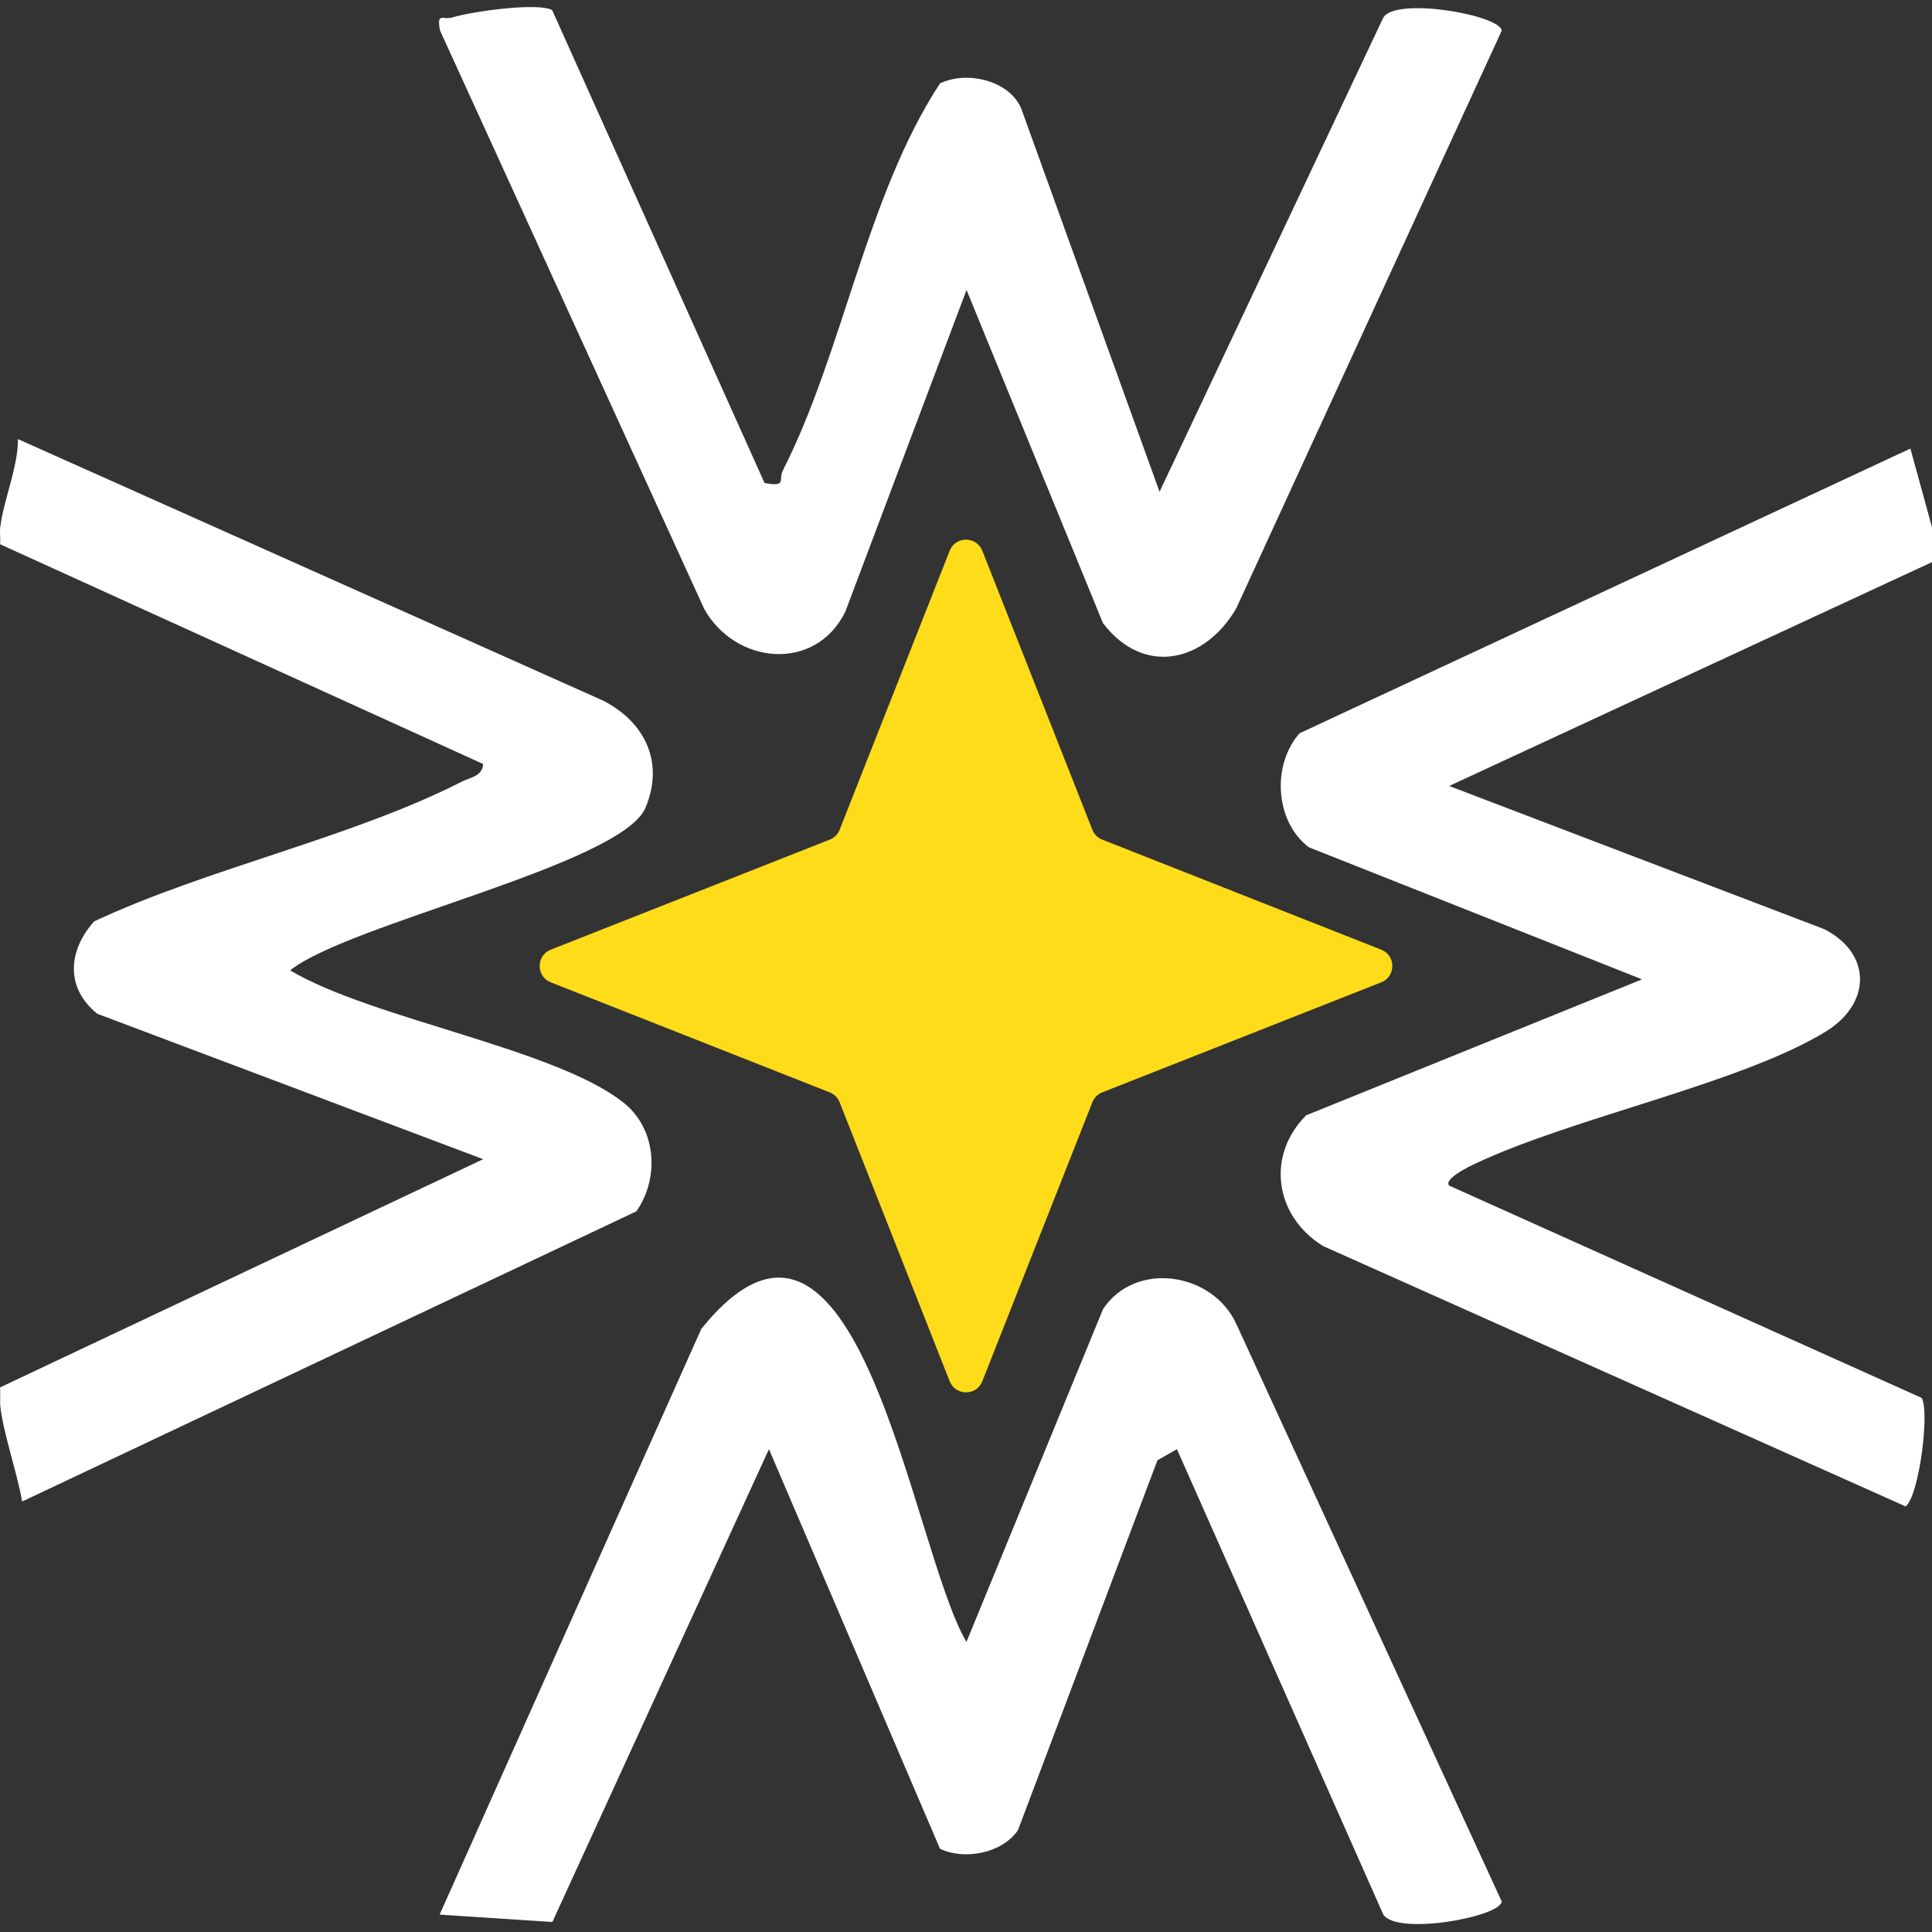 <svg width="110" height="110" viewBox="0 0 110 110" fill="none" xmlns="http://www.w3.org/2000/svg">
<rect x="0" y="0" width="110" height="110" fill="#333333" stroke="none"/>
<path d="M0.02 30C0.15 28.67 1.05 26.53 1.02 25L34.36 39.9C36.72 41.12 37.84 43.41 36.75 45.99C35.38 49.23 19.78 52.61 16.52 55.25C21.16 58.01 31.6 59.69 35.49 62.77C37.39 64.27 37.56 67.08 36.23 68.97L1.26 85.49C0.99 83.89 0.15 81.48 0.01 79.99V78.99L27.51 66L5.54 57.72C3.69 56.23 3.89 54.1 5.36 52.46C11.83 49.43 20.02 47.7 26.28 44.51C26.75 44.27 27.47 44.2 27.51 43.5L0.01 30.99C0.03 30.66 -0.02 30.32 0.01 29.99L0.02 30Z" fill="white"/>
<path d="M110.01 30V32L82.51 44.75L103.86 52.9C106.6 54.3 106.53 57.14 103.97 58.72C99.17 61.68 89.59 63.61 84 66.25C83.62 66.43 82.21 67.11 82.5 67.5L109.41 79.59C109.88 80.35 109.27 85.16 108.5 85.77L75.32 70.94C72.57 69.23 72.08 65.79 74.37 63.5L93.49 55.76L74.52 48.24C72.58 46.77 72.41 43.54 73.99 41.75L108.77 25.54L110 30.02L110.01 30Z" fill="white"/>
<path d="M55.02 93.5L62.8 74.54C64.64 71.76 69.04 72.43 70.39 75.38L85.5 108.26C85.46 109.13 79.57 110.22 78.76 109.01L67.01 82.51L65.9 83.14L57.96 104.2C57.06 105.52 54.91 105.93 53.52 105.26L43.78 82.51L31.45 109.43L25.03 109.01L39.93 75.66C48.88 64.58 51.9 88.26 55.04 93.51L55.02 93.5Z" fill="white"/>
<path d="M31.44 0.58L43.53 27.5C44.83 27.74 44.3 27.32 44.57 26.79C48 20.06 49.33 11.14 53.52 4.75C55.02 4.02 57.41 4.55 58.13 6.14L66.02 28L78.76 1C79.5 -0.2 85.46 0.87 85.5 1.75L70.39 34.63C68.59 37.73 65.11 38.51 62.8 35.48L55.03 16.51L48.12 34.85C46.4 38.29 41.87 37.83 40.1 34.68L25.05 1.73C24.86 0.66 25.21 1.16 25.76 0.99C26.83 0.66 30.7 0.11 31.46 0.59L31.44 0.58Z" fill="white"/>
<path d="M54.07 31.359C54.403 30.515 55.597 30.515 55.93 31.359L62.195 47.242C62.296 47.5 62.5 47.704 62.758 47.805L78.641 54.07C79.485 54.403 79.485 55.597 78.641 55.93L62.758 62.195C62.5 62.296 62.296 62.5 62.195 62.758L55.93 78.641C55.597 79.485 54.403 79.485 54.07 78.641L47.805 62.758C47.704 62.5 47.5 62.296 47.242 62.195L31.359 55.93C30.515 55.597 30.515 54.403 31.359 54.07L47.242 47.805C47.5 47.704 47.704 47.5 47.805 47.242L54.07 31.359Z" fill="#FEDC19"/>
</svg>
